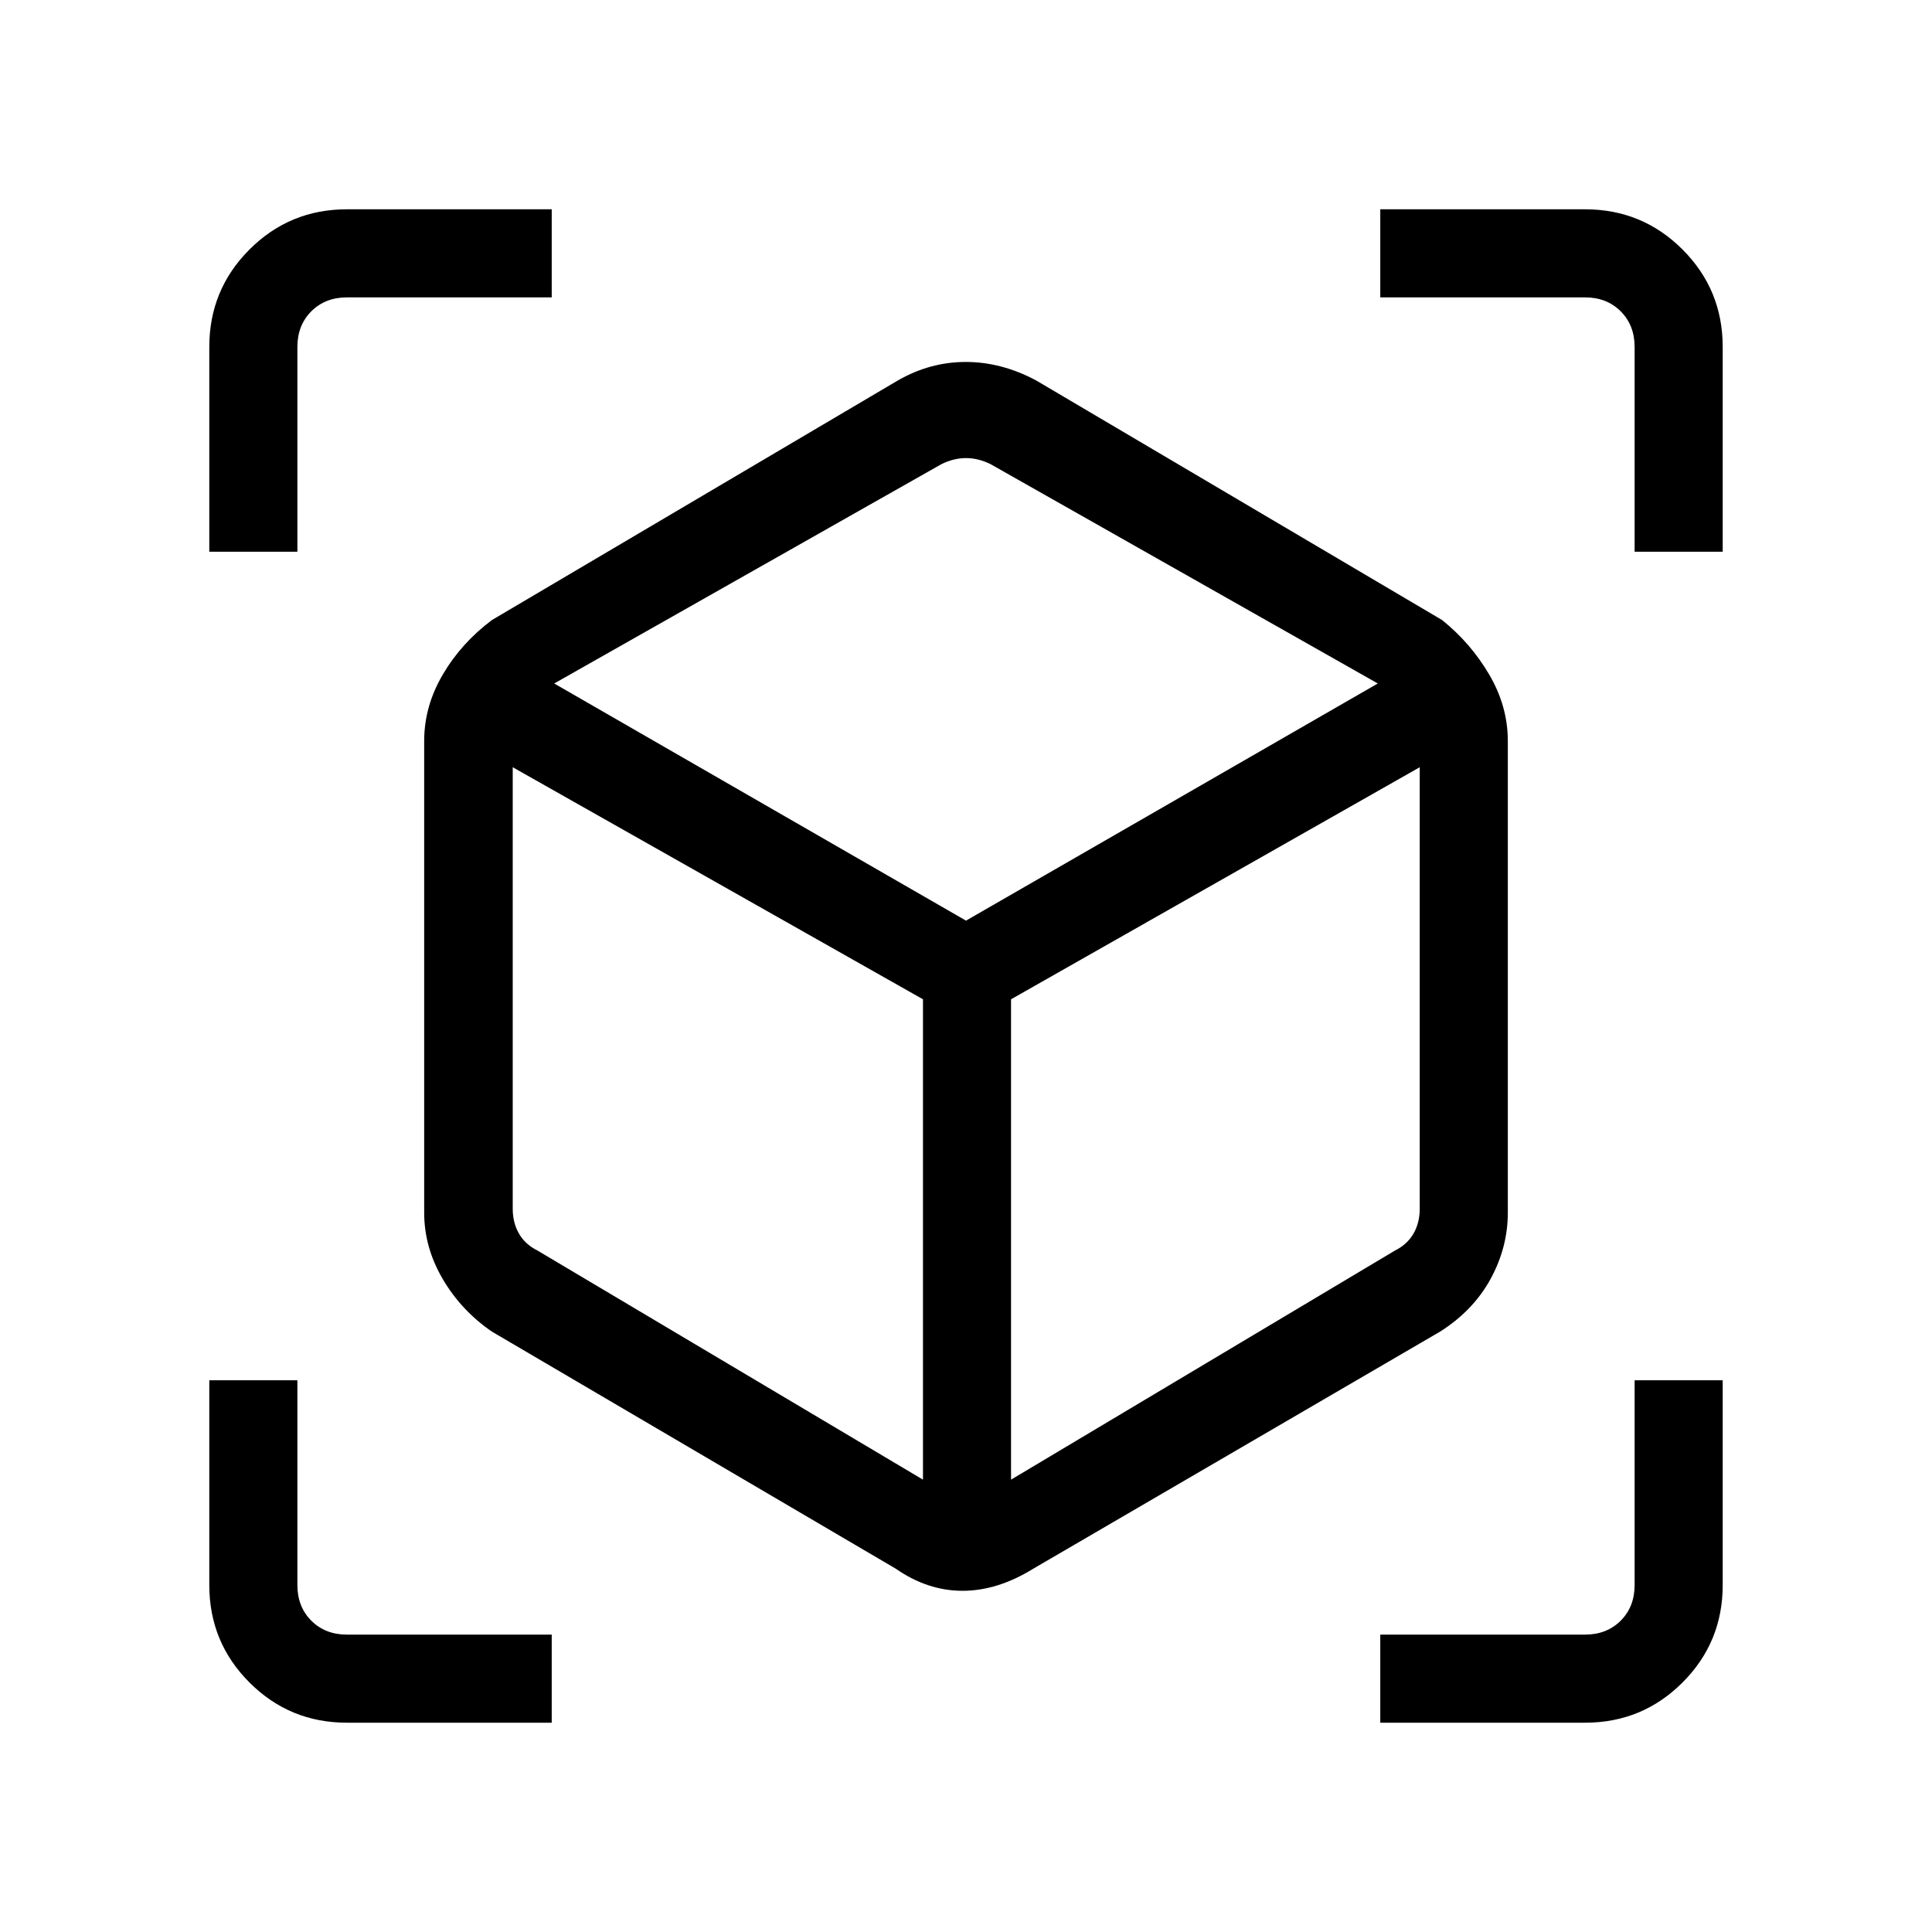 <svg xmlns="http://www.w3.org/2000/svg" height="48" viewBox="0 -960 960 960" width="48"><path d="M445.08-180.54 244.46-298.31q-15.24-10.42-24.46-26.14-9.23-15.72-9.23-33.01v-234.31q0-17.29 9.23-33.01 9.22-15.72 24.46-27.14l201.62-119q16.03-9.23 33.82-9.23t35.02 9.23l201.62 119q14.24 11.42 23.46 27.14 9.23 15.72 9.23 33.01v234.31q0 17.29-8.6 33.01-8.61 15.72-25.09 26.14L513.46-180.54q-17.79 11-35.18 11-17.4 0-33.2-11Zm13.54-44.23v-238.69L254.77-578.77v219.39q0 6.92 3.08 12.31 3.07 5.38 9.23 8.46l191.54 113.84Zm43.76 0 190.77-113.84q6.16-3.08 9.23-8.46 3.08-5.39 3.08-12.31v-219.39L502.38-463.46v238.69ZM104-685.85v-101.77q0-28.44 19.97-48.41Q143.94-856 172.38-856h101.77v43.77H172.38q-10.76 0-17.69 6.92-6.92 6.93-6.92 17.69v101.77H104ZM274.15-104H172.38q-28.44 0-48.41-19.97Q104-143.94 104-172.38v-101.77h43.77v101.77q0 10.76 6.92 17.69 6.93 6.92 17.69 6.92h101.77V-104Zm411.7 0v-43.77h101.77q10.76 0 17.69-6.92 6.92-6.93 6.92-17.69v-101.77H856v101.77q0 28.44-19.97 48.41Q816.06-104 787.62-104H685.85Zm126.38-581.85v-101.77q0-10.76-6.92-17.69-6.93-6.92-17.69-6.92H685.85V-856h101.77q28.44 0 48.41 19.97Q856-816.06 856-787.62v101.77h-43.77ZM480-502.54l204.62-117.84-192.31-108.93q-6.16-3.07-12.31-3.07t-12.31 3.07L275.38-620.38 480-502.54Zm0 13.92Zm0-13.92Zm22.38 39.08Zm-43.76 0Z"/></svg>